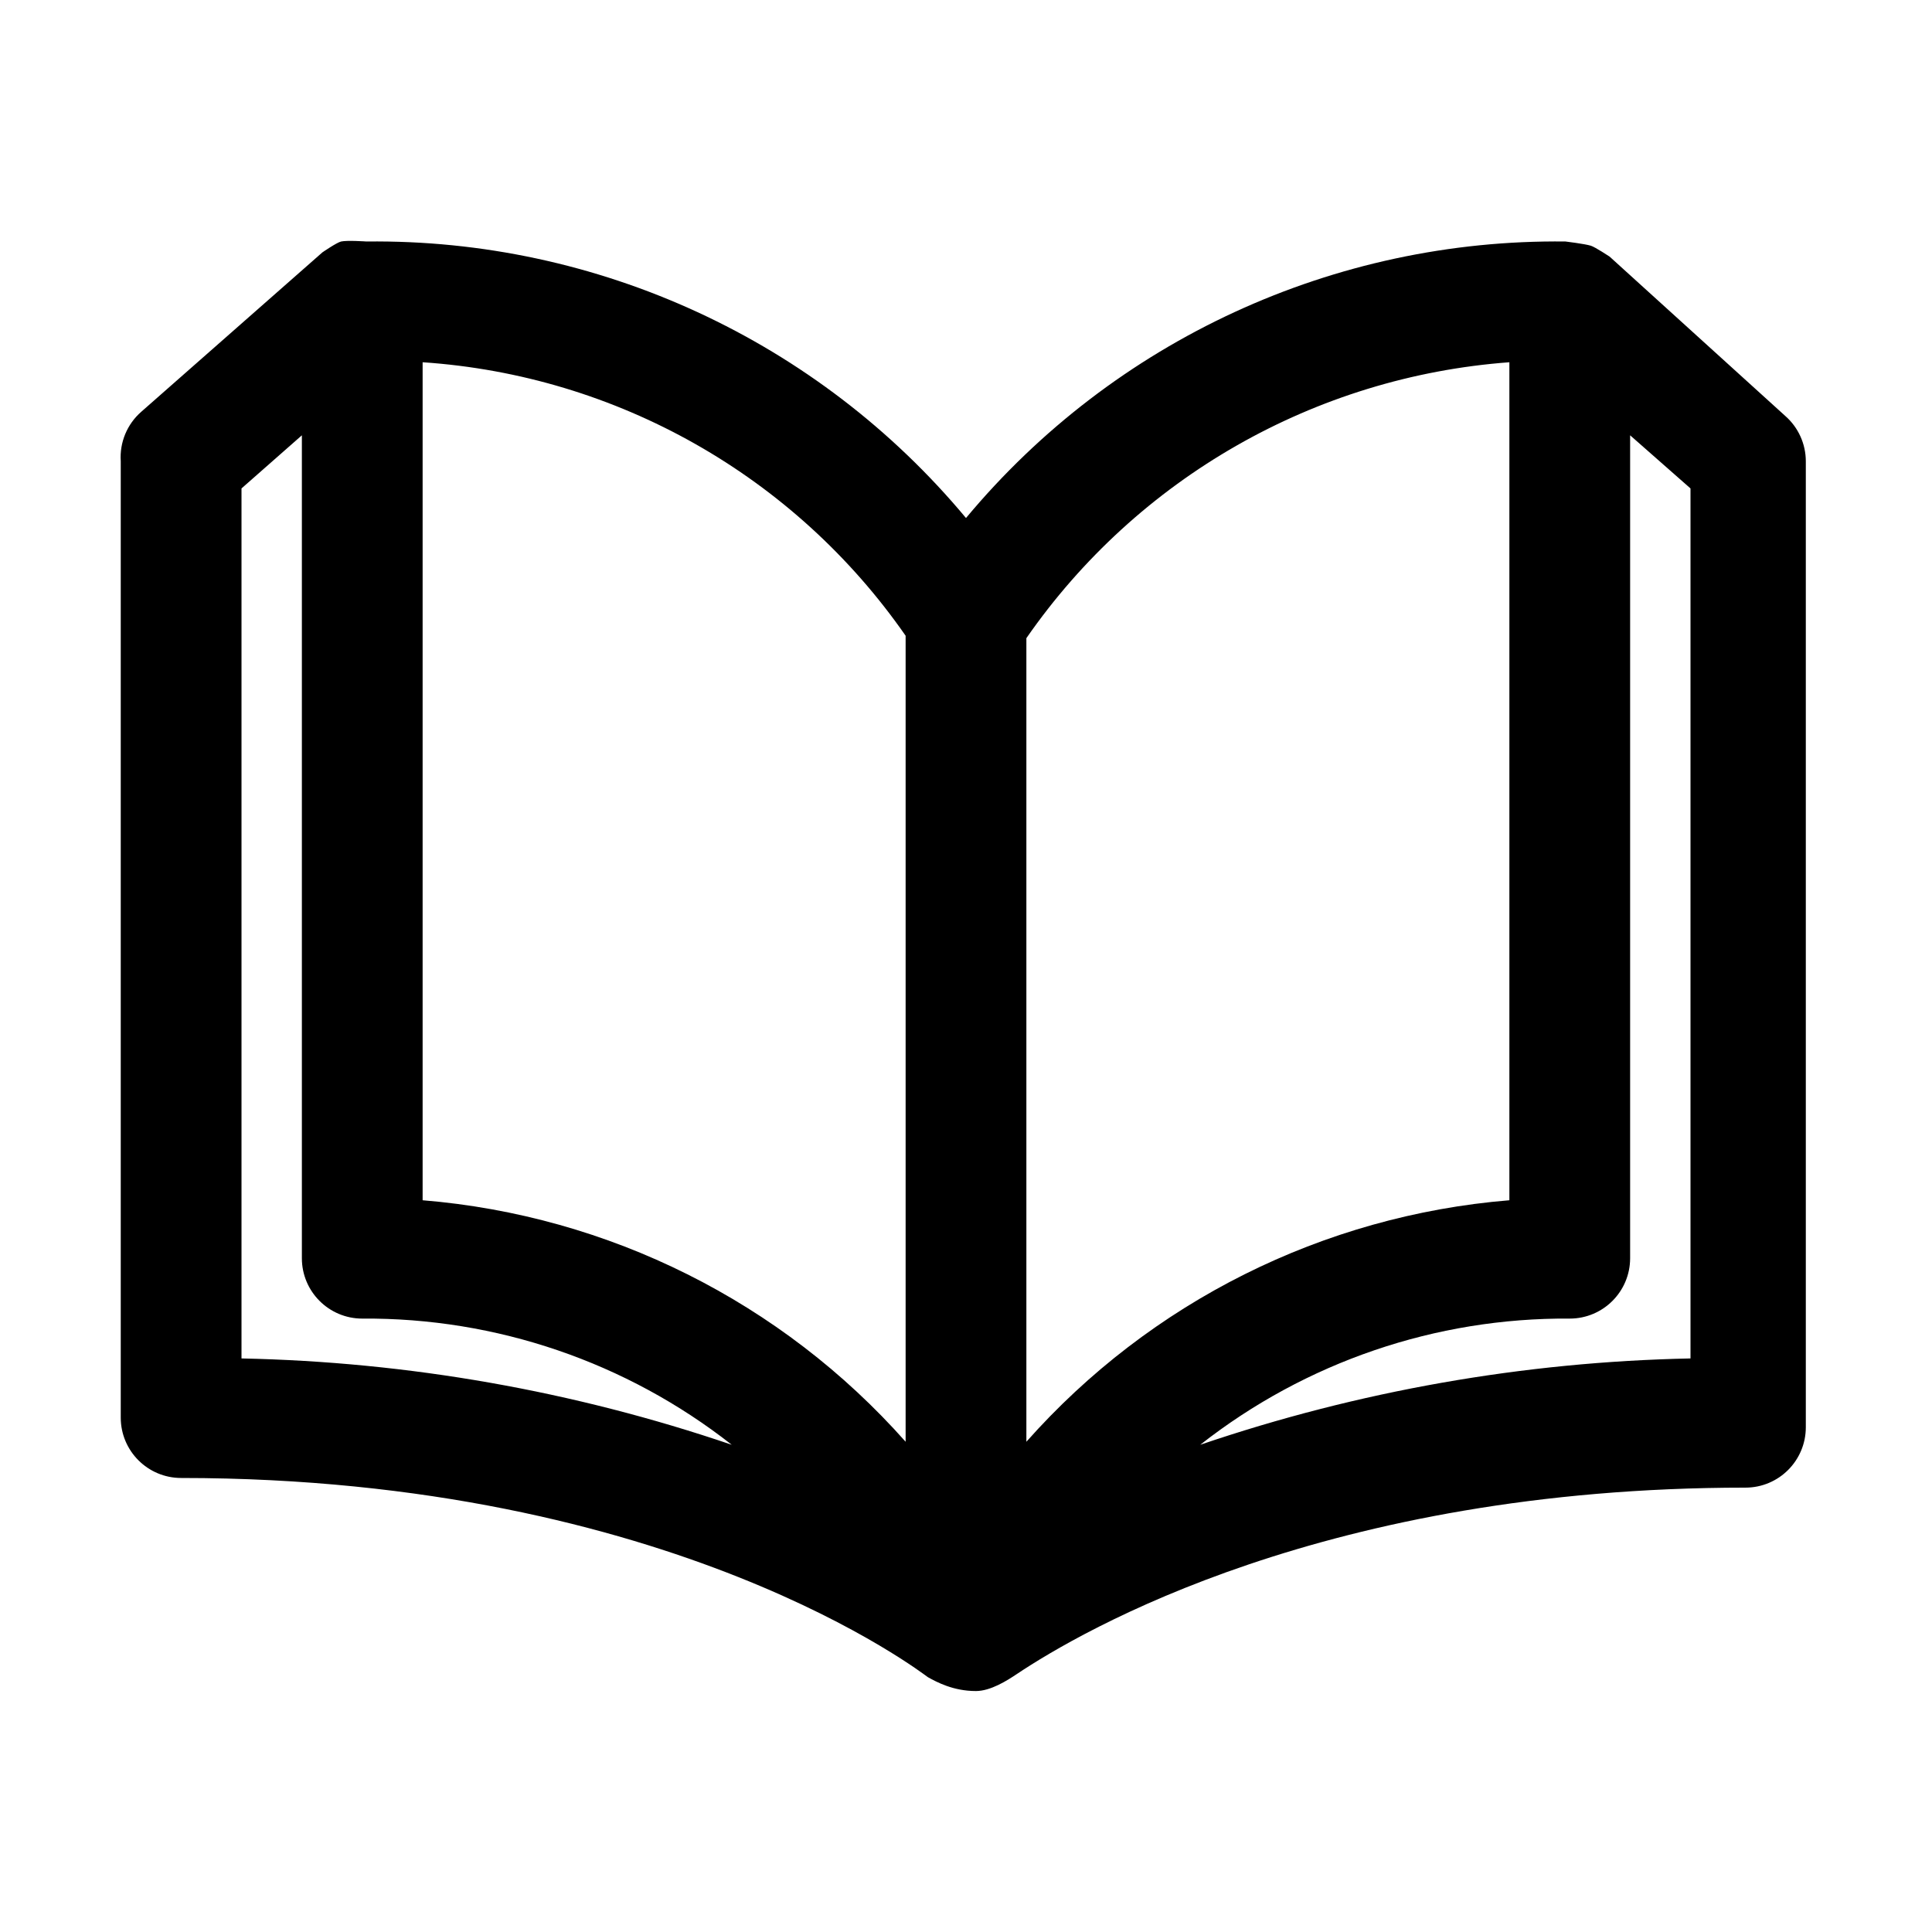 <!-- icon666.com - MILLIONS vector ICONS FREE --><svg id="Layer_1" enable-background="new 0 0 256 256" viewBox="0 0 256 256" xmlns="http://www.w3.org/2000/svg"><g id="Line"><path d="m213.279 34s-1.918-1.267-2.479-1.44c-.813-.25-3.36-.56-3.36-.56-30.644-.361-59.822 13.096-79.44 36.64-19.618-23.544-48.796-37.001-79.44-36.64 0 0-2.54-.18-3.36 0-.573.125-2.48 1.44-2.48 1.44l-24 21.12c-1.881 1.642-2.887 4.069-2.72 6.56v126.72c0 4.418 3.582 8 8 8 65.28 0 98.61 26.206 98.96 26.4 1.167.647 3.353 1.833 6.354 1.832 1.946-.001 4.142-1.396 5.378-2.224 8.677-5.806 41.092-24.729 96.588-24.729 4.419 0 8-3.582 8-8v-128c-.002-2.298-.993-4.483-2.719-6zm-13.279 14v111.04c-24.66 2.021-47.588 13.484-64 32v-106.48c14.726-21.218 38.244-34.652 64-36.56zm-144 0c25.731 1.73 49.28 15.064 64 36.24v106.8c-16.413-18.516-39.34-29.979-64-32zm-24 16.72 8-7.04v109.041c0 4.418 3.582 8 8 8 17.743-.135 35.005 5.761 48.96 16.719-20.937-7.129-42.848-10.987-64.96-11.44zm192 115.28c-22.112.453-44.023 4.311-64.96 11.439 13.955-10.958 31.218-16.854 48.96-16.719 4.418 0 8-3.582 8-8v-109.04l8 7.04z"></path></g></svg>